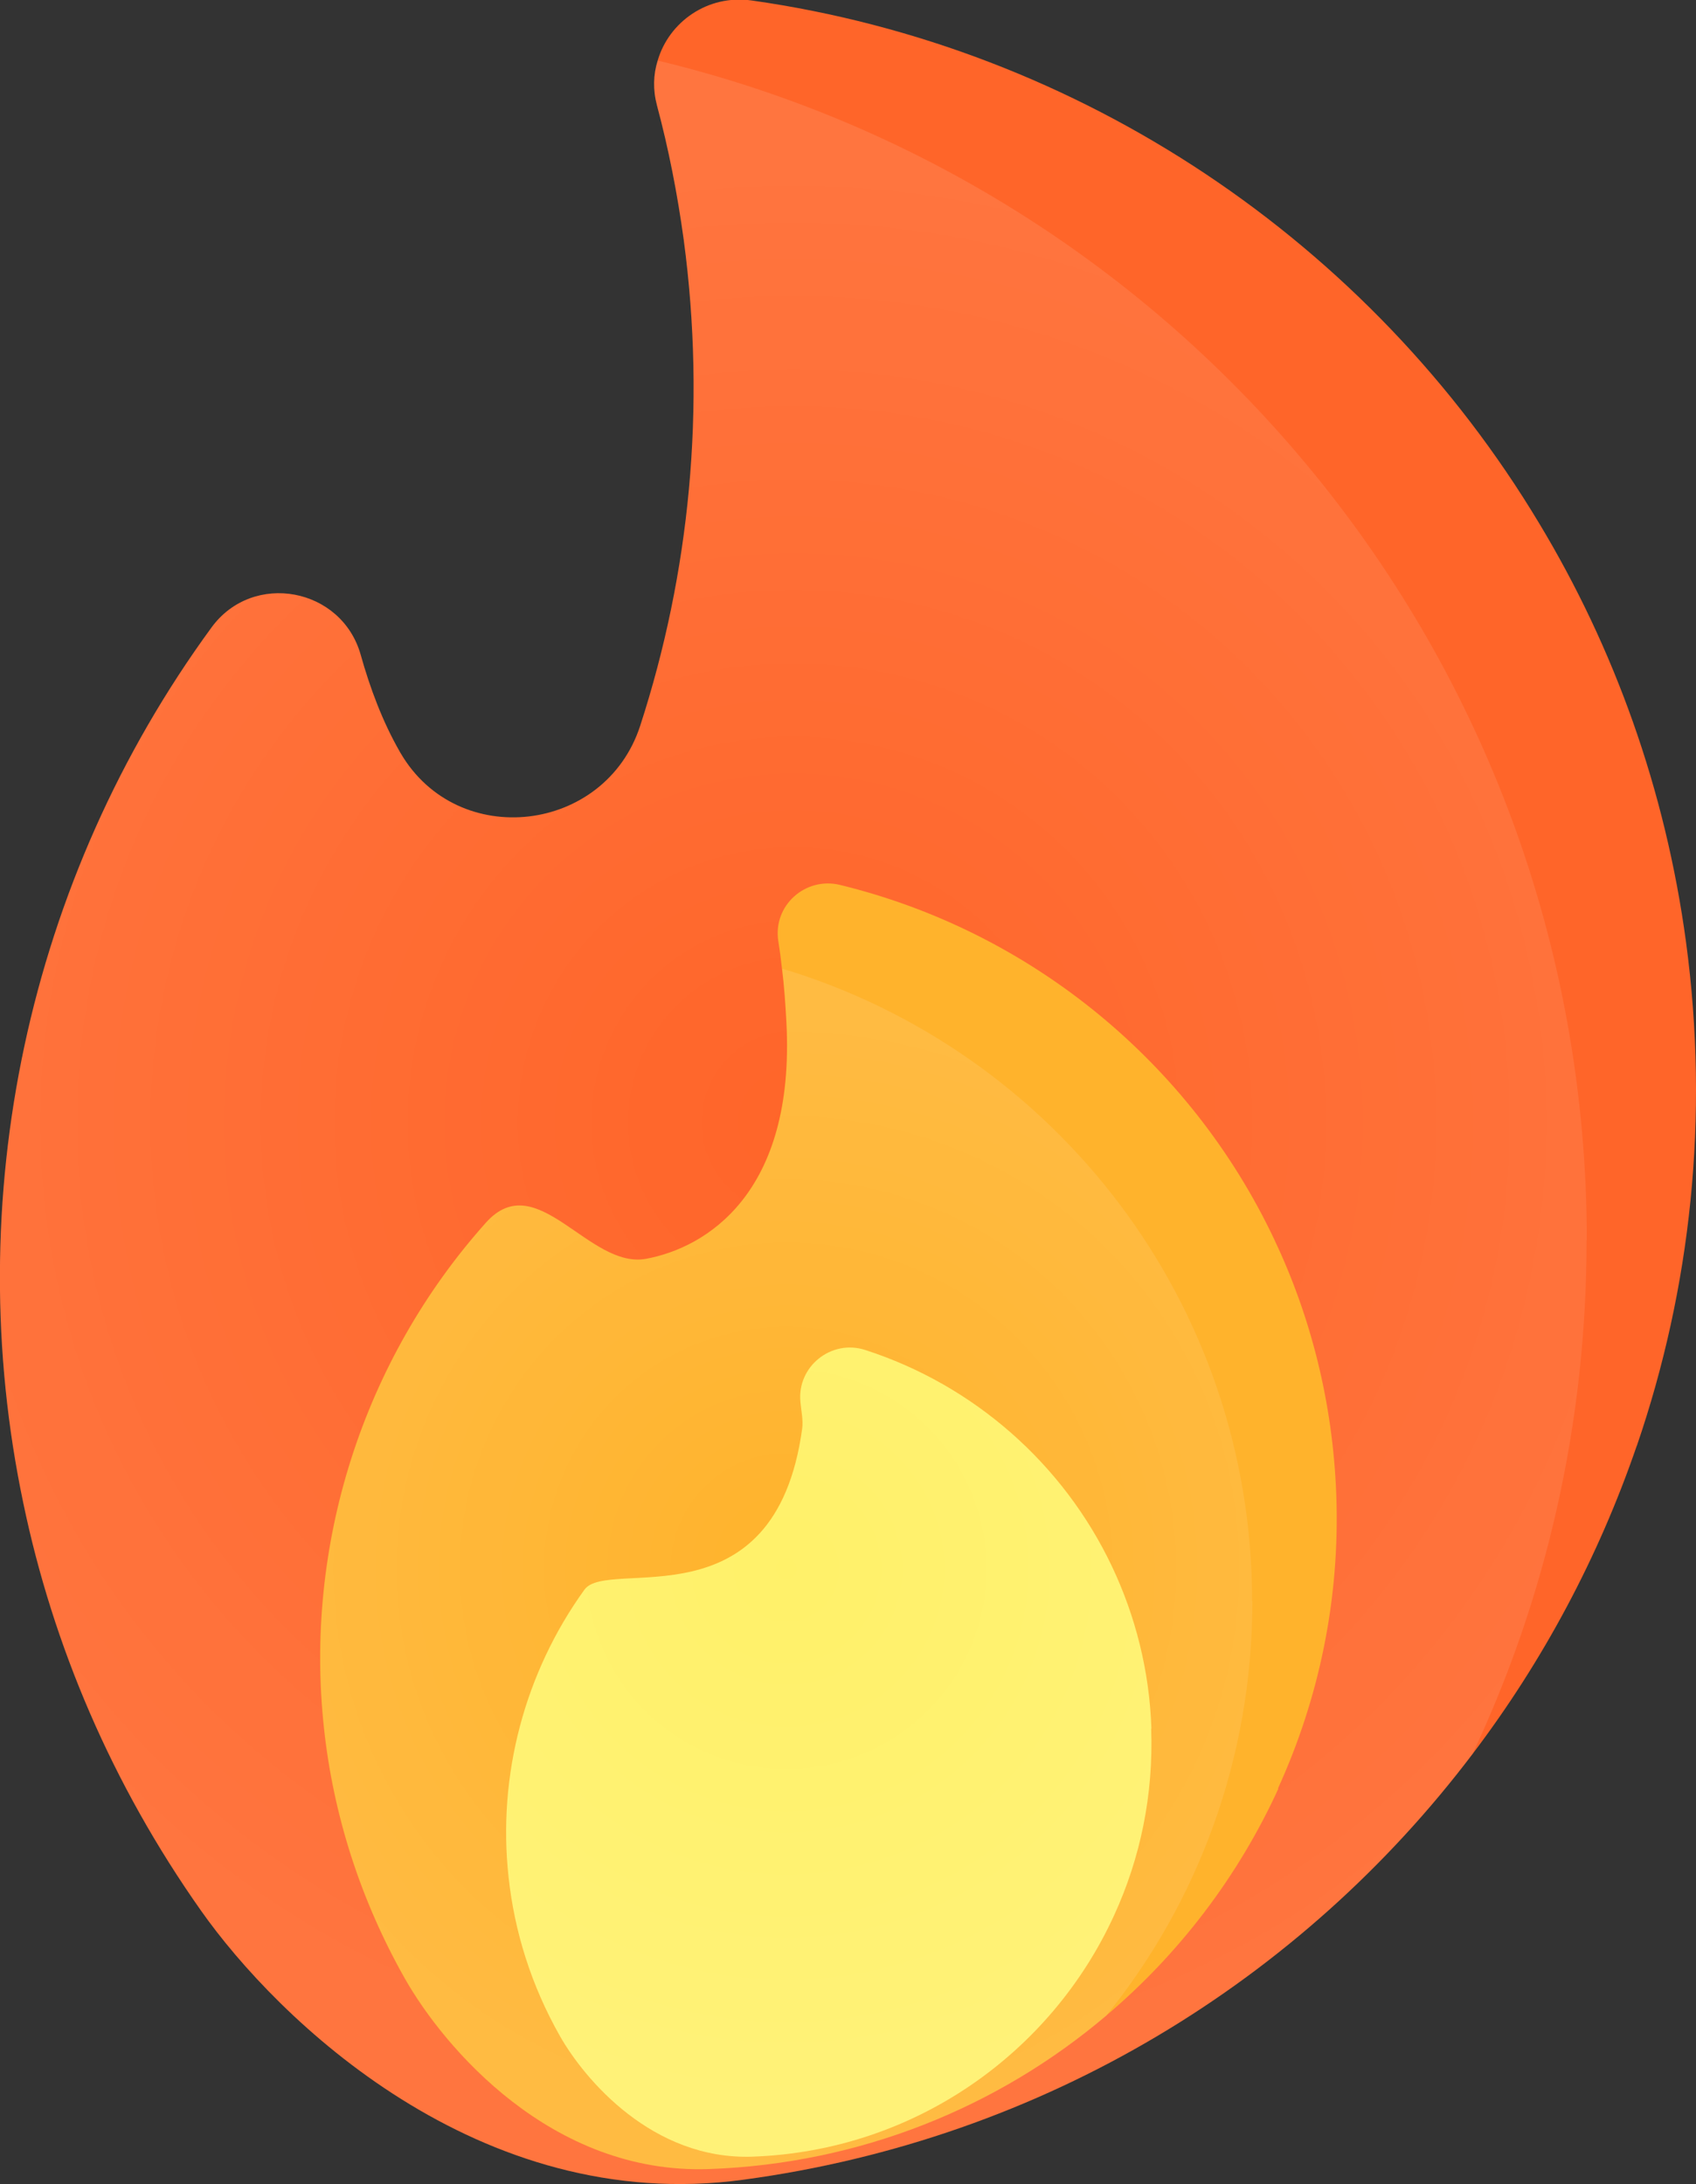 <?xml version="1.0" encoding="UTF-8"?>
<svg id="Layer_2" data-name="Layer 2" xmlns="http://www.w3.org/2000/svg" xmlns:xlink="http://www.w3.org/1999/xlink" viewBox="0 0 69.73 89.79">
  <rect x="0" y="0" width="69.73" height="89.79" fill="#333333" stroke="none"/>
  <defs>
    <style>
      .cls-1 {
        fill: #fff169;
      }

      .cls-2 {
        fill: #ffb32c;
      }

      .cls-3 {
        fill: #ff6529;
      }

      .cls-4 {
        fill: url(#radial-gradient-2);
      }

      .cls-5 {
        fill: url(#radial-gradient);
      }
    </style>
    <radialGradient id="radial-gradient" cx="32.62" cy="46.15" fx="32.62" fy="46.15" r="38.52" gradientUnits="userSpaceOnUse">
      <stop offset="0" stop-color="#fff" stop-opacity="0"/>
      <stop offset="1" stop-color="#fff" stop-opacity=".1"/>
    </radialGradient>
    <radialGradient id="radial-gradient-2" cx="32.33" cy="64.5" fx="32.33" fy="64.5" r="22.09" xlink:href="#radial-gradient"/>
  </defs>
  <g id="Layer_1-2" data-name="Layer 1">
    <g>
      <path class="cls-3" d="m67.29,59.45c-1.57,4.57-3.85,8.84-6.75,12.66-7.01,9.26-17.57,15.83-29.99,17.5-10.87,1.47-19.15-6.61-22.29-11.07-3.66-5.19-6.08-10.89-7.3-16.74-2.62-12.47.15-25.63,7.74-36.01,1.7-2.32,5.35-1.64,6.13,1.13.38,1.36.9,2.75,1.6,3.97.01.03.03.05.04.07,2.35,4.02,8.41,3.3,9.85-1.12,2.03-6.25,2.72-13.05,1.79-19.99-.26-1.89-.62-3.73-1.1-5.52-.17-.64-.15-1.27.03-1.84.46-1.58,2.05-2.73,3.87-2.47,13.53,1.92,25.43,9.93,32.37,21.49,3.08,5.11,5.19,10.93,6.04,17.22.97,7.21.19,14.25-2.02,20.7Z"/>
      <path class="cls-5" d="m65.23,51c0,7.54-1.67,14.7-4.69,21.11-7.01,9.26-17.57,15.83-29.99,17.5-10.87,1.47-19.15-6.61-22.29-11.07-3.66-5.19-6.08-10.89-7.3-16.74-2.62-12.47.15-25.63,7.74-36.01,1.7-2.32,5.35-1.64,6.13,1.13.38,1.36.9,2.75,1.6,3.97.01.03.03.05.04.07,2.35,4.02,8.41,3.3,9.85-1.12,2.03-6.25,2.72-13.05,1.79-19.99-.26-1.89-.62-3.73-1.1-5.52-.17-.64-.15-1.27.03-1.84,21.91,5.25,38.2,24.96,38.2,48.49Z"/>
      <path class="cls-2" d="m52.56,73.53c-1.65,3.61-4.09,6.81-7.1,9.35-4.42,3.74-10.08,6.07-16.31,6.29-6.49.23-10.9-5.01-12.5-7.82-1.85-3.27-2.95-6.77-3.33-10.29-.82-7.51,1.58-15.12,6.66-20.8,2.09-2.33,4.23,1.92,6.58,1.49,2.44-.45,6.15-2.66,5.77-9.74-.04-.74-.09-1.47-.18-2.19-.04-.38-.09-.76-.15-1.13-.23-1.46,1.11-2.66,2.54-2.31,7.87,1.92,14.42,7.33,17.84,14.55,1.52,3.2,2.42,6.75,2.56,10.51.16,4.31-.72,8.41-2.4,12.09Z"/>
      <path class="cls-1" d="m47.33,71.06c.1,2.73-.45,5.34-1.52,7.67-2.59,5.67-8.21,9.69-14.86,9.93-4.12.15-6.92-3.18-7.93-4.96-1.18-2.08-1.87-4.3-2.11-6.53-.46-4.18.66-8.41,3.12-11.82.97-1.34,7.83,1.54,8.95-6.61.05-.37-.04-.73-.07-1.1-.15-1.46,1.27-2.6,2.67-2.14,4.46,1.44,8.14,4.68,10.14,8.9.96,2.03,1.54,4.28,1.62,6.67Z"/>
      <path class="cls-4" d="m51.49,65.83c0,6.46-2.25,12.39-6.02,17.05-4.42,3.74-10.08,6.07-16.31,6.29-6.49.23-10.9-5.01-12.5-7.82-1.85-3.27-2.95-6.77-3.33-10.29-.82-7.51,1.58-15.12,6.66-20.8,2.09-2.33,4.23,1.92,6.58,1.49,2.44-.45,6.15-2.66,5.77-9.74-.04-.74-.09-1.47-.18-2.19,11.18,3.36,19.32,13.73,19.32,26Z"/>
    </g>
  </g>
</svg>